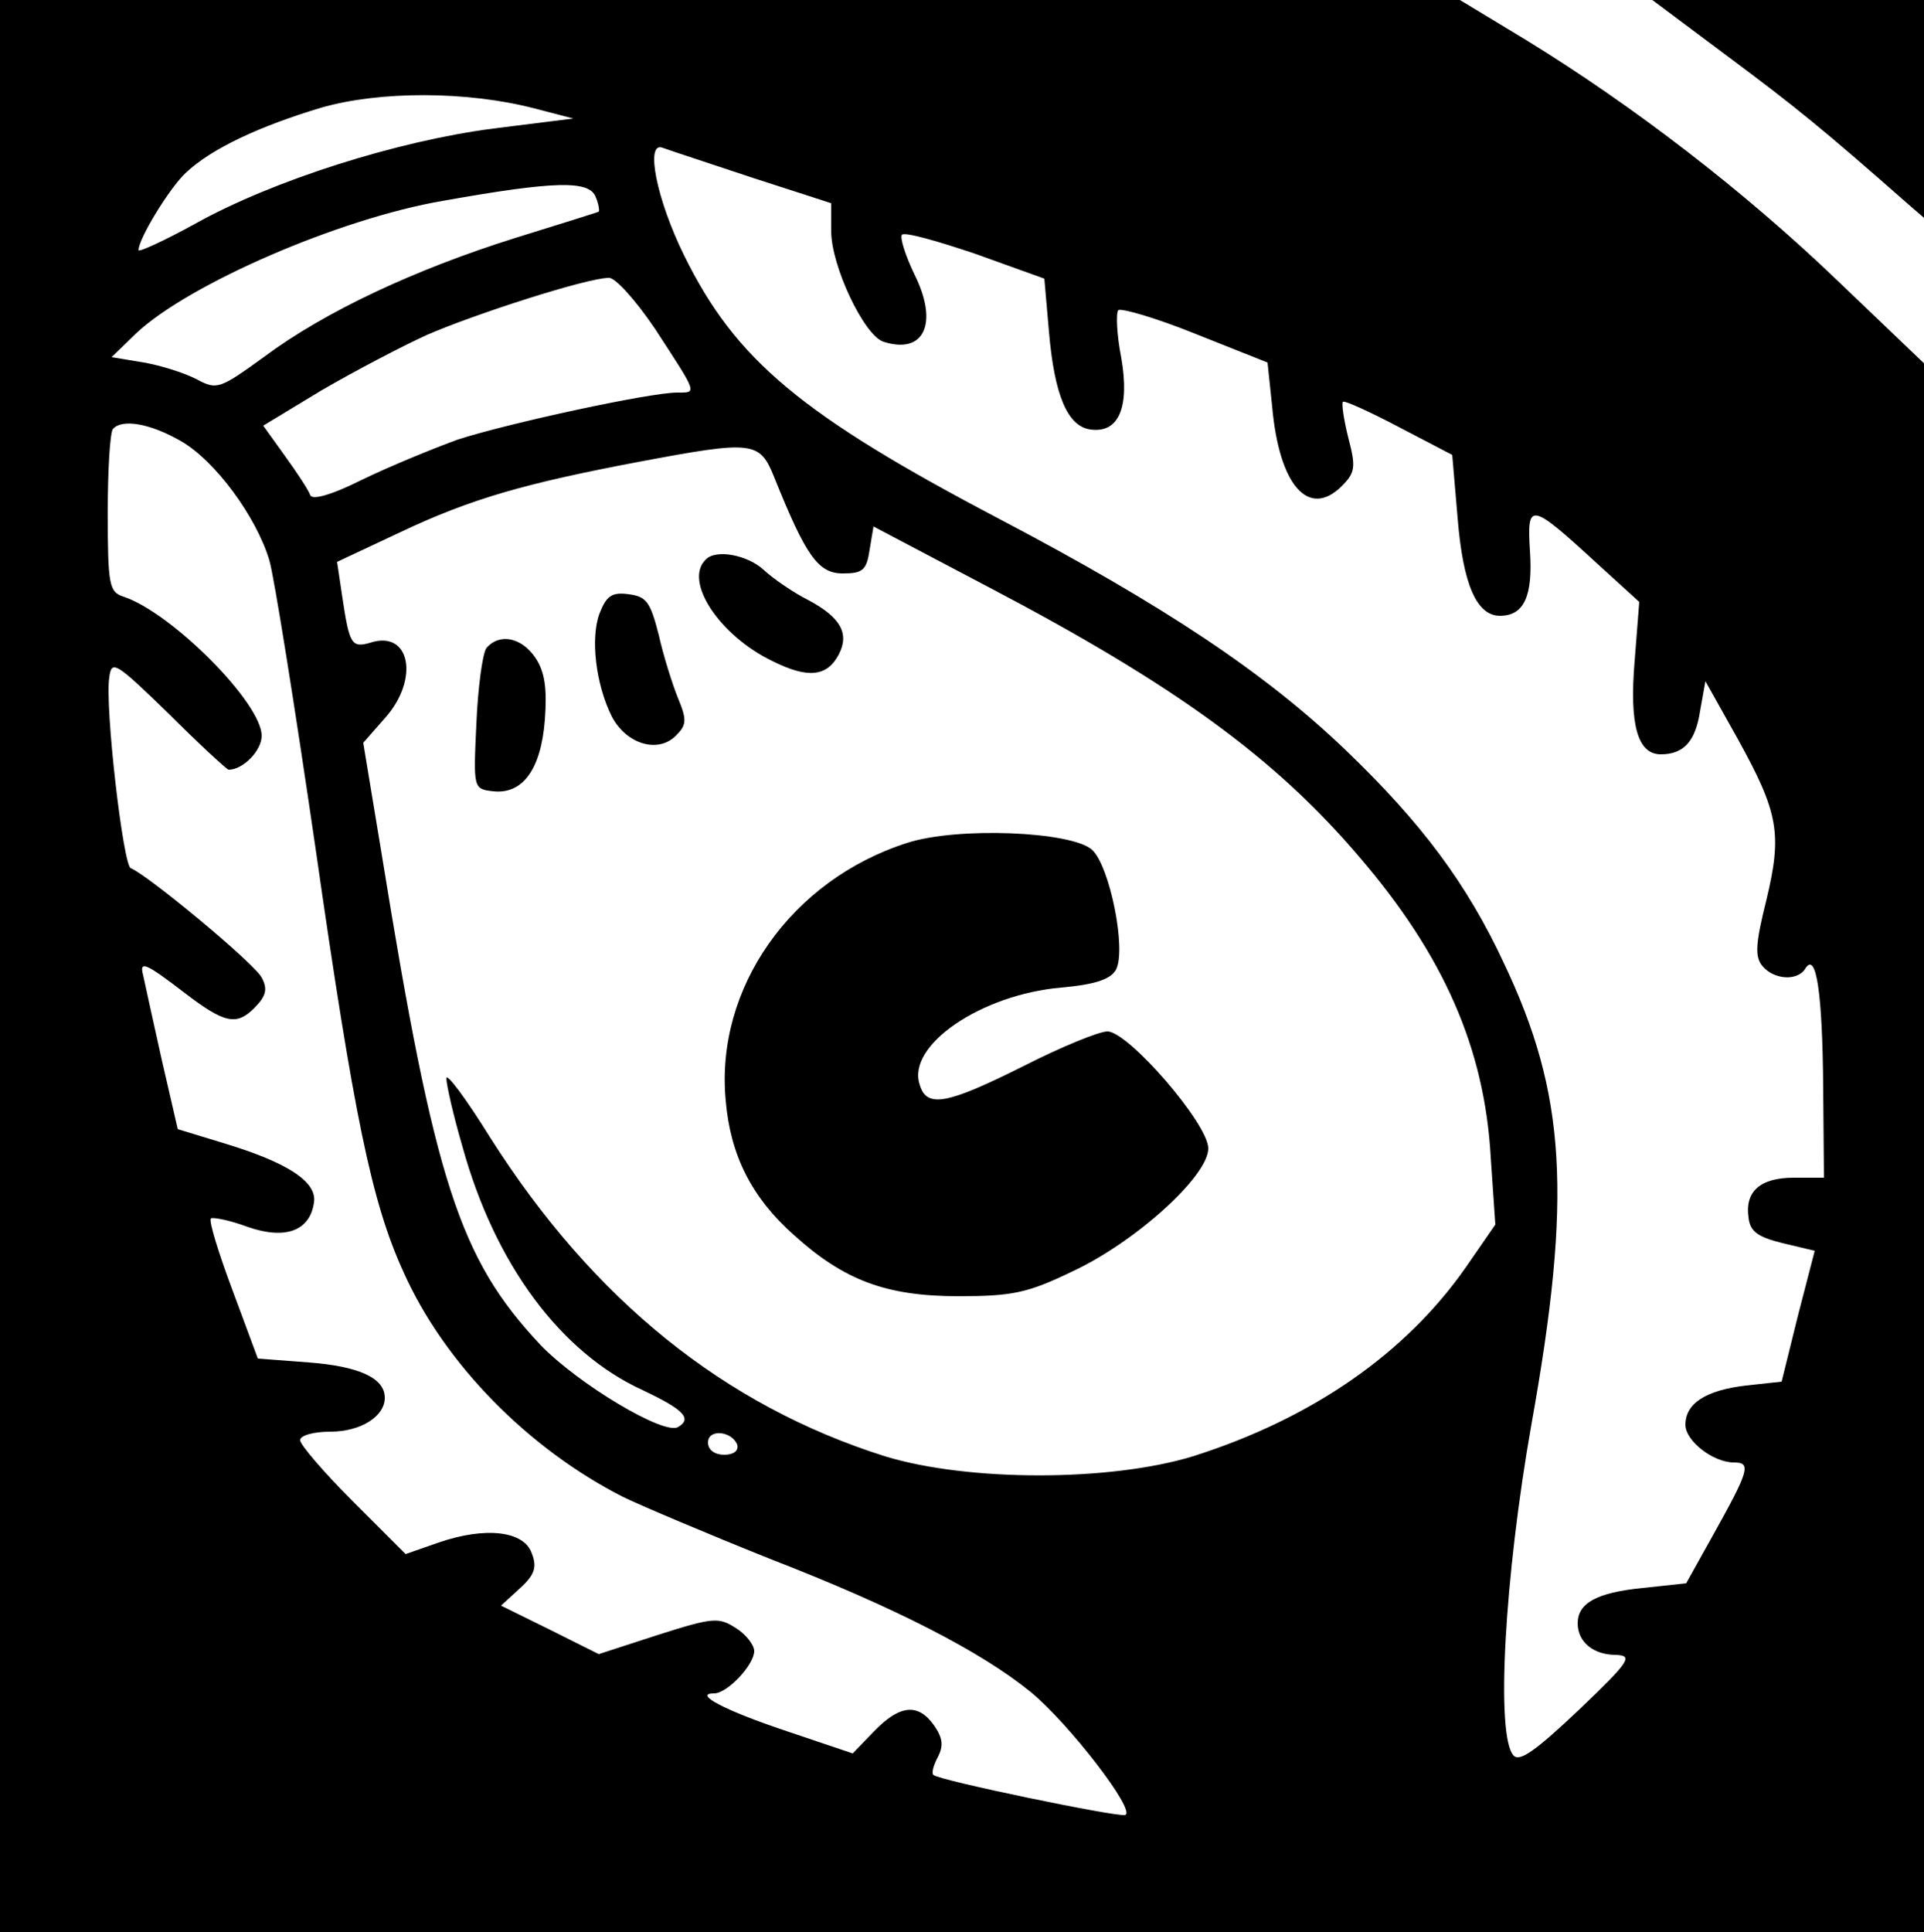 <?xml version="1.0" standalone="no"?>
<!DOCTYPE svg PUBLIC "-//W3C//DTD SVG 20010904//EN"
 "http://www.w3.org/TR/2001/REC-SVG-20010904/DTD/svg10.dtd">
<svg version="1.0" xmlns="http://www.w3.org/2000/svg"
 width="60pt" height="60.24pt" viewBox="0 0 60 60.24"
 preserveAspectRatio="xMidYMid meet">
<g transform="translate(0,60.24) scale(0.024,-0.024)"
fill="#000000" stroke="none">
<path d="M0 1255 l0 -1255 1250 0 1250 0 0 1019 0 1019 -113 108 c-121 116
-264 226 -404 312 l-86 52 -949 0 -948 0 0 -1255z m695 1114 l50 -13 -104 -13
c-124 -16 -286 -67 -388 -124 -40 -22 -73 -37 -73 -34 0 15 41 82 62 101 33
31 95 60 175 84 76 22 190 22 278 -1z m283 -90 l102 -33 0 -36 c0 -46 43 -136
68 -144 53 -17 72 24 40 88 -12 25 -19 48 -16 51 3 4 46 -8 96 -25 l89 -32 6
-69 c7 -82 24 -123 54 -127 37 -5 51 29 40 93 -6 30 -7 58 -4 62 4 3 49 -10
101 -31 l93 -37 6 -57 c9 -102 47 -146 90 -104 18 18 19 25 9 63 -6 24 -9 45
-7 47 2 2 35 -13 73 -33 l69 -36 7 -82 c7 -87 25 -127 55 -127 31 0 43 25 39
84 -4 64 0 64 86 -15 l56 -51 -6 -77 c-7 -83 4 -121 34 -121 30 0 45 17 51 56
l7 39 42 -75 c53 -96 58 -123 37 -210 -14 -56 -15 -73 -5 -85 15 -18 46 -20
56 -3 14 22 22 -32 23 -154 l1 -118 -39 0 c-44 0 -64 -18 -59 -52 2 -18 12
-25 44 -33 l42 -10 -22 -85 -21 -85 -46 -5 c-52 -6 -79 -23 -79 -51 0 -21 36
-49 63 -49 23 0 20 -10 -28 -96 l-34 -61 -56 -6 c-61 -6 -85 -20 -85 -46 0
-24 20 -41 50 -41 22 -1 18 -8 -48 -71 -56 -53 -77 -68 -85 -60 -24 24 -12
233 23 431 53 296 45 429 -36 599 -48 103 -107 182 -205 276 -104 100 -236
188 -449 300 -259 136 -344 207 -411 343 -36 73 -51 149 -28 140 8 -3 60 -20
117 -39z m-204 -25 c4 -9 5 -18 4 -19 -2 -1 -50 -16 -108 -34 -131 -41 -248
-96 -326 -154 -58 -42 -62 -44 -88 -30 -15 8 -46 18 -69 22 l-42 7 32 31 c68
64 264 149 398 172 146 26 191 27 199 5z m77 -171 c56 -86 55 -83 29 -83 -36
0 -220 -40 -285 -61 -33 -12 -89 -35 -124 -52 -42 -21 -66 -27 -68 -20 -2 6
-17 29 -33 51 l-28 39 76 46 c43 25 104 57 137 72 62 27 208 74 236 74 8 1 35
-29 60 -66z m-616 -146 c44 -25 98 -98 115 -155 6 -20 33 -189 60 -374 50
-349 73 -460 114 -550 53 -119 162 -230 286 -293 25 -12 110 -48 190 -80 165
-64 275 -121 339 -173 49 -40 138 -155 123 -160 -10 -3 -242 45 -249 52 -3 2
0 13 6 24 7 14 6 24 -5 40 -21 30 -45 27 -78 -7 l-28 -29 -86 29 c-81 27 -122
49 -94 49 17 0 52 37 52 55 0 8 -11 22 -24 30 -22 14 -29 14 -101 -9 l-77 -25
-64 32 -63 31 24 22 c20 18 23 28 16 46 -10 29 -60 35 -121 14 l-43 -15 -69
69 c-37 37 -68 73 -68 79 0 6 17 11 39 11 40 0 71 20 71 44 0 26 -34 41 -99
46 l-66 5 -33 89 c-18 48 -31 90 -28 93 2 2 24 -2 48 -11 49 -17 81 -5 86 32
4 27 -35 52 -118 77 l-59 18 -21 91 c-11 50 -22 99 -24 109 -5 19 2 17 54 -23
51 -39 67 -43 90 -20 16 16 18 25 10 40 -10 19 -149 134 -170 142 -10 3 -34
211 -28 248 3 23 8 20 77 -47 40 -40 76 -73 78 -73 19 0 43 25 43 44 0 43
-118 161 -180 181 -18 6 -20 15 -20 109 0 56 3 106 7 109 12 13 48 7 88 -16z
m771 -47 c41 -102 57 -125 89 -125 26 0 31 4 35 31 l5 30 150 -79 c242 -127
372 -222 481 -350 110 -128 163 -249 171 -390 l6 -88 -38 -55 c-78 -112 -200
-197 -355 -246 -108 -33 -292 -33 -400 0 -209 66 -379 203 -513 414 -31 50
-57 85 -57 77 0 -8 9 -48 21 -89 42 -152 127 -267 234 -316 53 -25 65 -37 46
-48 -18 -11 -130 56 -179 107 -105 112 -137 210 -206 637 l-24 145 29 33 c44
50 32 114 -20 97 -24 -7 -27 -2 -36 58 l-7 47 83 39 c91 43 161 63 309 91 149
28 157 27 176 -20z m-48 -1257 c2 -8 -5 -13 -17 -13 -12 0 -21 6 -21 16 0 18
31 15 38 -3z"/>
<path d="M917 1783 c-29 -28 18 -99 87 -132 46 -23 71 -20 86 9 14 27 2 48
-39 70 -20 10 -46 28 -58 39 -21 20 -63 28 -76 14z"/>
<path d="M779 1713 c-12 -32 -5 -92 16 -134 19 -36 60 -48 83 -25 14 14 15 20
3 49 -7 17 -19 55 -25 82 -11 43 -16 50 -39 53 -22 3 -29 -2 -38 -25z"/>
<path d="M632 1668 c-5 -7 -11 -51 -13 -98 -4 -85 -4 -85 22 -88 38 -4 62 28
67 93 3 40 0 62 -12 80 -18 27 -47 33 -64 13z"/>
<path d="M1179 1415 c-151 -48 -250 -189 -236 -335 6 -71 34 -126 88 -174 65
-59 120 -80 214 -80 70 0 90 4 148 32 82 38 177 124 177 160 0 32 -104 152
-131 152 -11 0 -60 -20 -109 -45 -100 -50 -126 -55 -135 -24 -17 51 80 117
184 126 45 4 64 11 71 23 14 26 -8 135 -31 156 -27 24 -175 30 -240 9z"/>
<path d="M2246 2436 c86 -64 123 -94 232 -190 l22 -19 0 141 0 142 -176 0
-177 0 99 -74z"/>
</g>
</svg>
